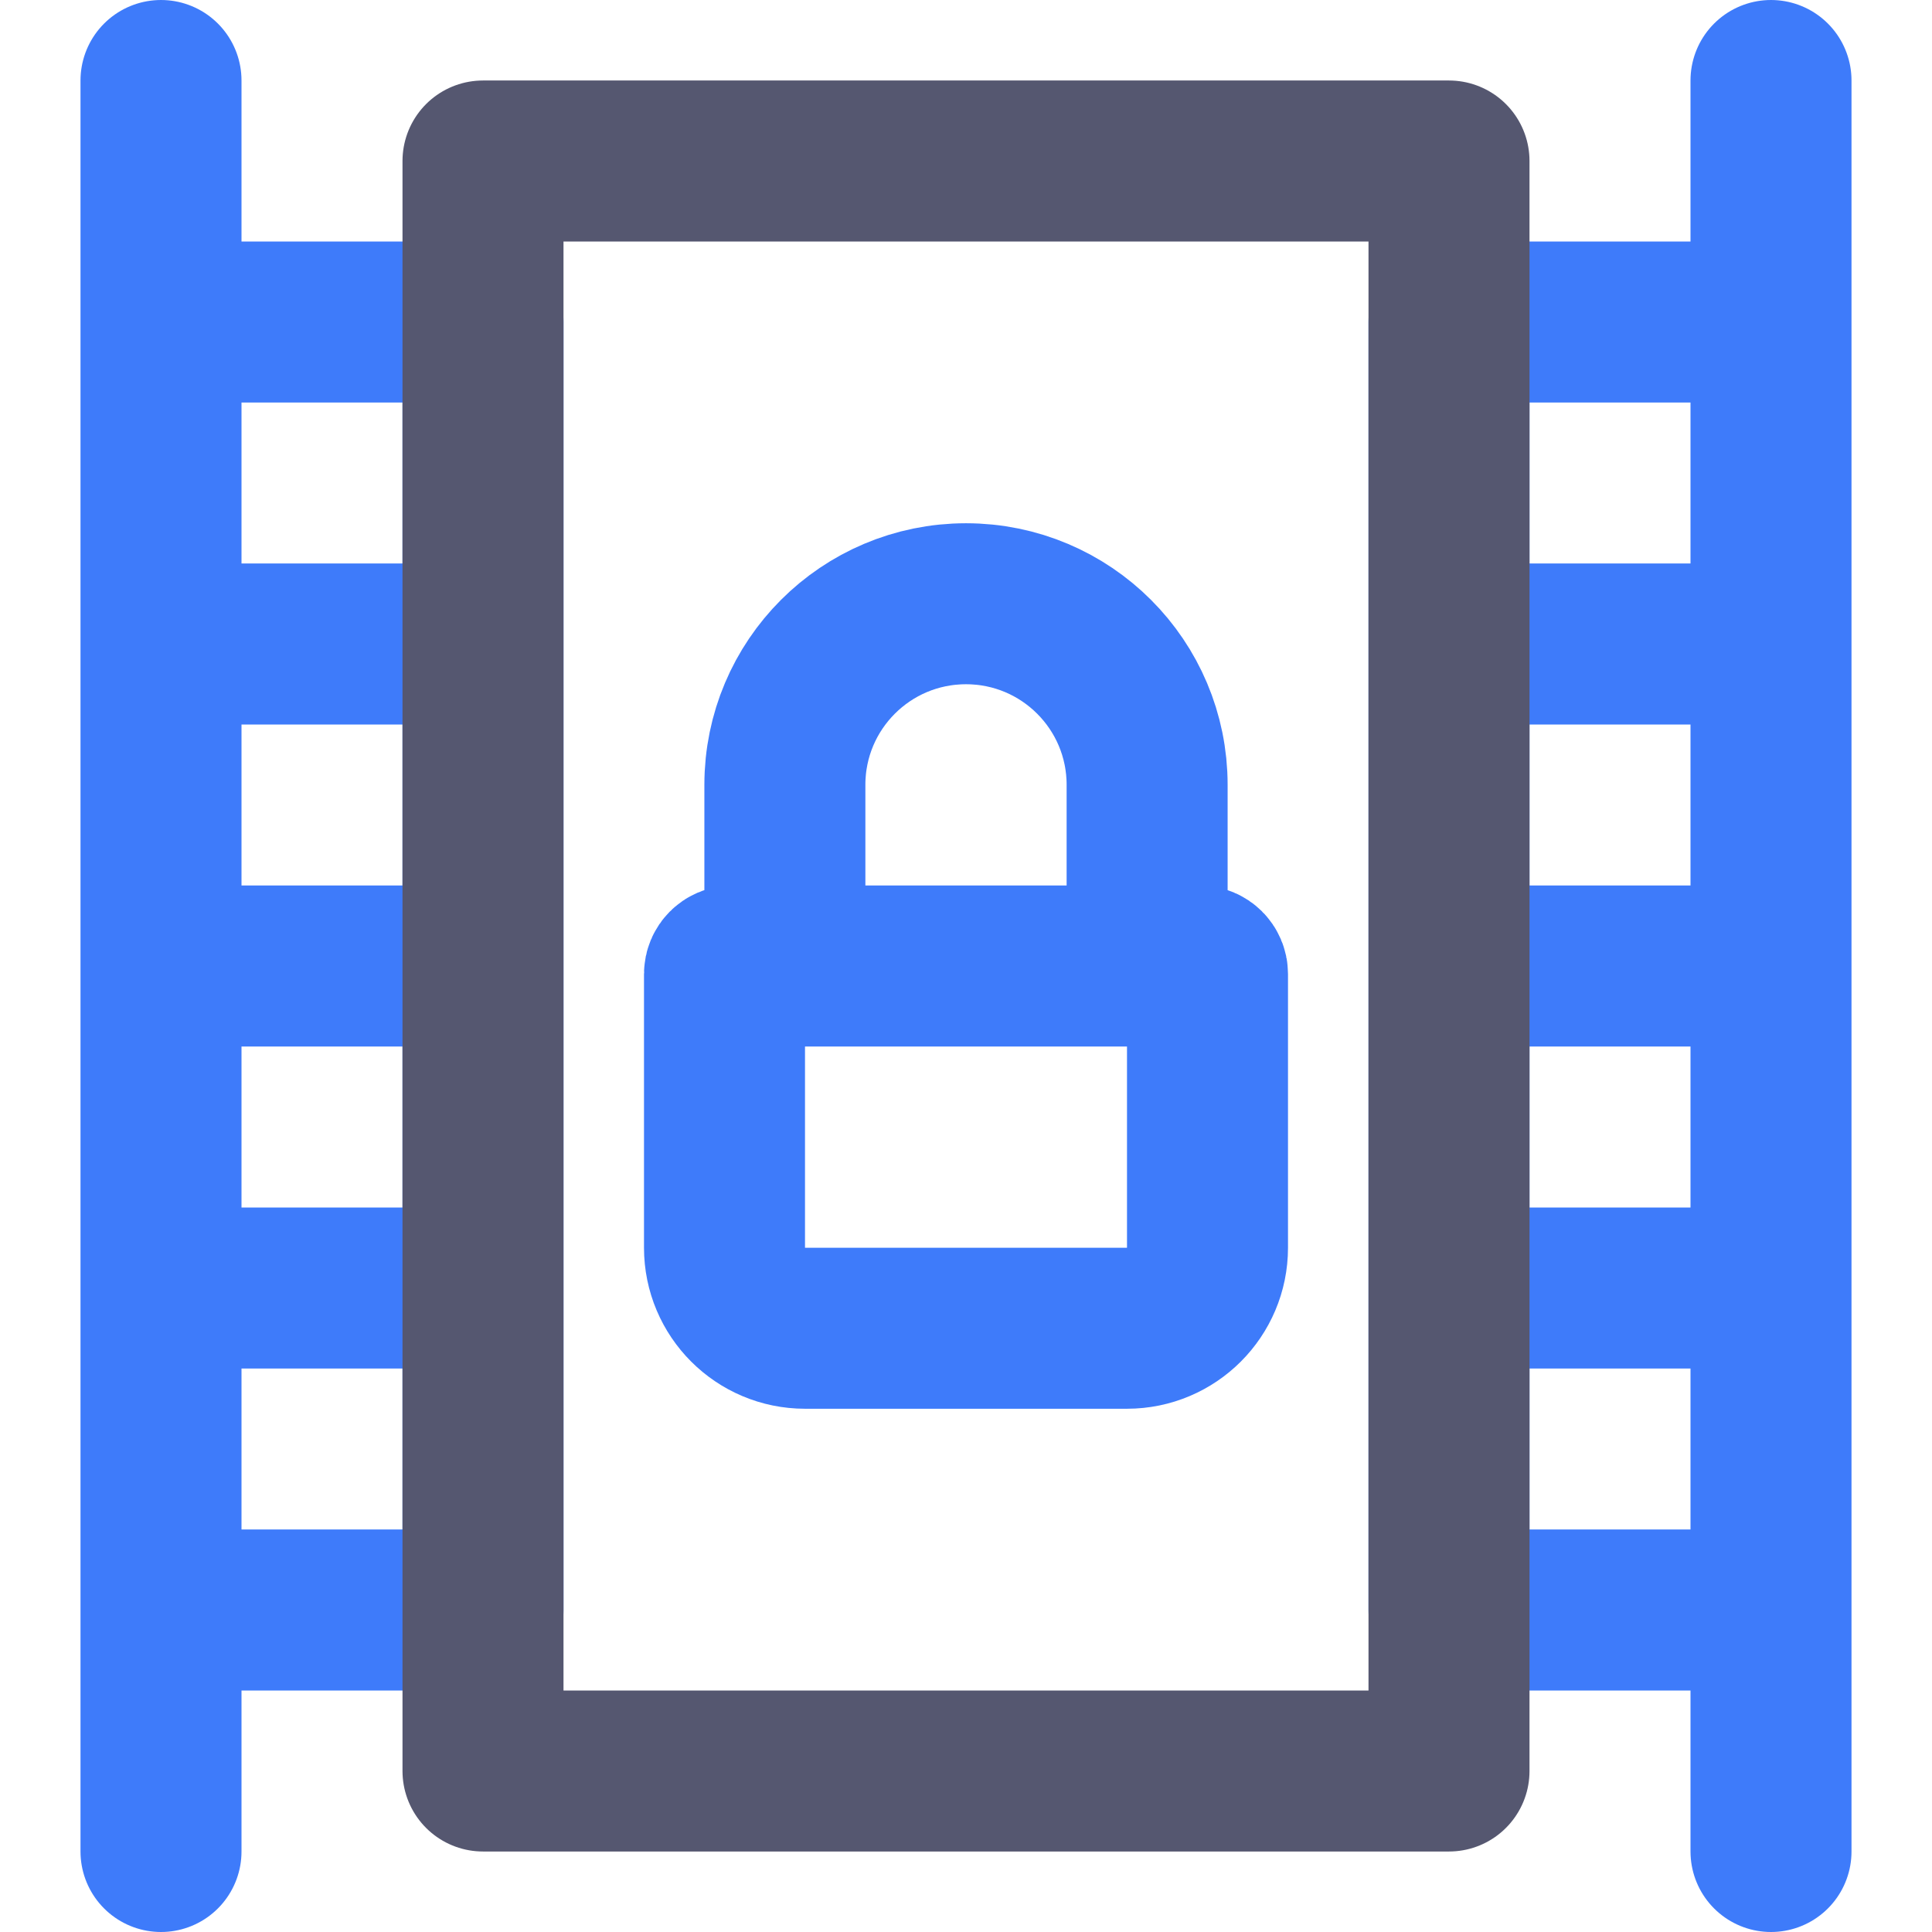 <svg width="24" height="24" viewBox="0 0 24 24" fill="none" xmlns="http://www.w3.org/2000/svg">
<path d="M14.25 12V9.75C14.25 8.507 13.243 7.5 12 7.5V7.5C10.757 7.5 9.75 8.507 9.75 9.75V12M14.25 12H9.75M14.25 12H14.9C14.955 12 15 12.045 15 12.1V15.5C15 16.052 14.552 16.5 14 16.5H10C9.448 16.5 9 16.052 9 15.5V12.1C9 12.045 9.045 12 9.1 12H9.75" stroke="#3E7BFA" stroke-width="2"/>
<path d="M2 1V4M2 23V20M22 1V4M22 23V20M2 4H6V8M2 4V8M2 8H6M2 8V12M6 8V12M2 12H6M2 12V16M6 12V16M2 16H6M2 16V20M6 16V20H2M22 4H18V8M22 4V8M18 8H22M18 8V12M22 8V12M18 12H22M18 12V16M22 12V16M18 16H22M18 16V20H22M22 16V20" stroke="#3E7BFA" stroke-width="2" stroke-linecap="round" stroke-linejoin="round"/>
<path d="M6 2H18V4V8V12V16V20V22H6V20V16V12V8V4V2Z" stroke="#555770" stroke-width="2" stroke-linecap="round" stroke-linejoin="round"/>
</svg>
